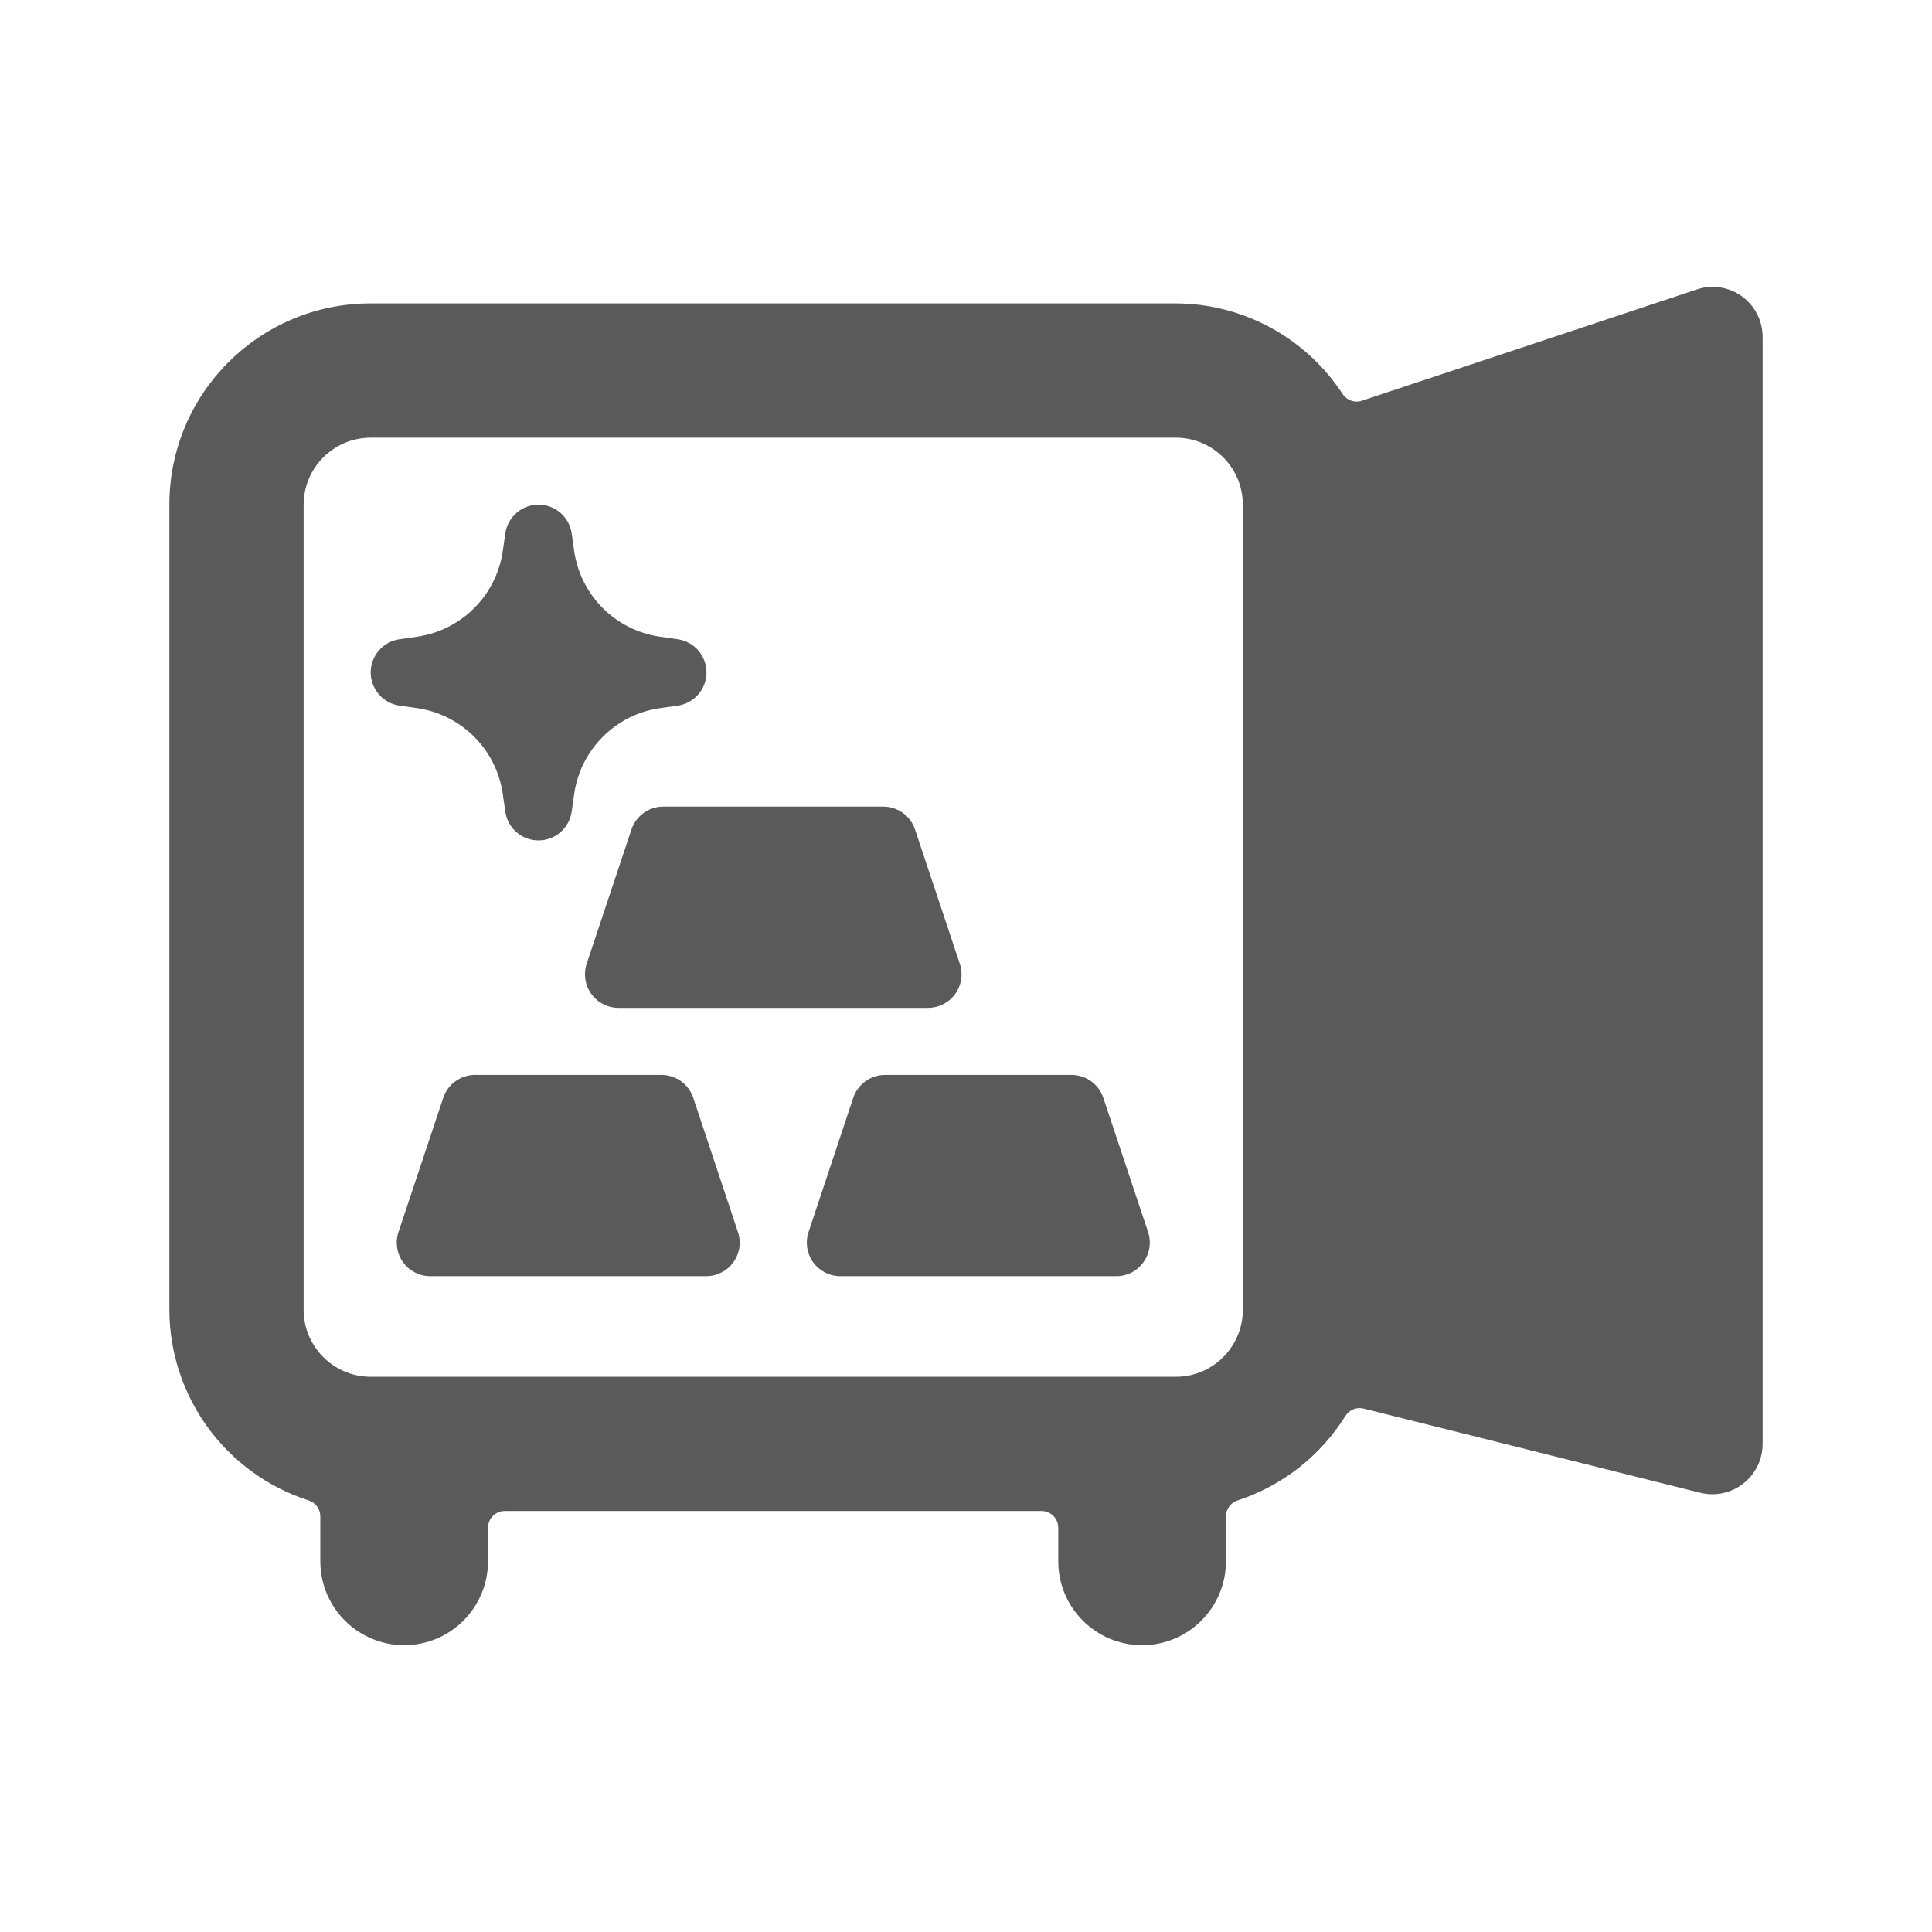 <?xml version="1.0" encoding="UTF-8"?>
<svg width="24px" height="24px" viewBox="0 0 24 24" version="1.1" xmlns="http://www.w3.org/2000/svg" xmlns:xlink="http://www.w3.org/1999/xlink">
    <title>3. Finance/saving_safe_open</title>
    <g id="3.-Finance/saving_safe_open" stroke="none" stroke-width="1" fill="none" fill-rule="evenodd">
        <path d="M21.075,3.597 C21.265,3.532 21.474,3.563 21.637,3.68 C21.8,3.797 21.896,3.986 21.896,4.187 L21.896,4.187 L21.896,17.937 C21.896,18.129 21.807,18.311 21.656,18.429 C21.504,18.548 21.306,18.59 21.119,18.543 L21.119,18.543 L16.94,17.498 C16.853,17.476 16.761,17.513 16.713,17.59 C16.403,18.086 15.929,18.457 15.373,18.639 C15.288,18.667 15.229,18.747 15.229,18.837 L15.229,18.837 L15.229,19.395 C15.229,19.97 14.763,20.437 14.187,20.437 C13.612,20.437 13.146,19.97 13.146,19.395 L13.146,19.395 L13.146,18.978 C13.146,18.863 13.053,18.77 12.937,18.77 L12.937,18.77 L6.271,18.77 C6.156,18.77 6.062,18.863 6.062,18.978 L6.062,18.978 L6.062,19.395 C6.062,19.97 5.596,20.437 5.021,20.437 C4.446,20.437 3.979,19.97 3.979,19.395 L3.979,19.395 L3.979,18.837 C3.979,18.747 3.921,18.667 3.835,18.639 C2.805,18.308 2.106,17.351 2.104,16.269 L2.104,16.269 L2.104,6.269 C2.104,4.888 3.223,3.769 4.604,3.769 L4.604,3.769 L14.604,3.769 C15.441,3.771 16.221,4.194 16.679,4.895 C16.731,4.974 16.829,5.008 16.918,4.978 L16.918,4.978 Z M14.606,5.437 L4.606,5.437 C4.146,5.437 3.772,5.81 3.772,6.27 L3.772,6.27 L3.772,16.27 C3.772,16.73 4.146,17.103 4.606,17.103 L4.606,17.103 L14.606,17.103 C15.066,17.103 15.439,16.73 15.439,16.27 L15.439,16.27 L15.439,6.27 C15.439,5.81 15.066,5.437 14.606,5.437 L14.606,5.437 Z M8.217,13.353 C8.396,13.353 8.556,13.468 8.612,13.638 L8.612,13.638 L9.167,15.305 C9.21,15.432 9.189,15.571 9.11,15.68 C9.032,15.789 8.906,15.853 8.772,15.853 L8.772,15.853 L5.345,15.853 C5.211,15.853 5.085,15.789 5.007,15.68 C4.929,15.571 4.908,15.432 4.95,15.305 L4.95,15.305 L5.506,13.638 C5.562,13.468 5.722,13.353 5.901,13.353 L5.901,13.353 Z M13.311,13.353 C13.49,13.353 13.649,13.468 13.706,13.638 L13.706,13.638 L14.262,15.305 C14.304,15.432 14.283,15.571 14.204,15.68 C14.126,15.789 14.001,15.853 13.867,15.853 L13.867,15.853 L10.439,15.853 C10.305,15.853 10.18,15.789 10.101,15.68 C10.023,15.571 10.002,15.432 10.044,15.305 L10.044,15.305 L10.599,13.638 C10.656,13.468 10.815,13.353 10.995,13.353 L10.995,13.353 Z M10.972,10.02 C11.152,10.02 11.311,10.135 11.367,10.305 L11.367,10.305 L11.923,11.972 C11.966,12.099 11.944,12.238 11.866,12.347 C11.787,12.456 11.662,12.52 11.527,12.52 L11.527,12.52 L7.684,12.52 C7.55,12.52 7.424,12.456 7.346,12.347 C7.267,12.238 7.246,12.099 7.288,11.972 L7.288,11.972 L7.844,10.305 C7.901,10.135 8.06,10.02 8.239,10.02 L8.239,10.02 Z M6.689,6.269 C6.897,6.269 7.072,6.422 7.102,6.627 L7.102,6.627 L7.133,6.848 C7.214,7.398 7.647,7.83 8.197,7.909 L8.197,7.909 L8.418,7.941 C8.624,7.97 8.776,8.146 8.776,8.353 C8.776,8.561 8.624,8.736 8.418,8.766 L8.418,8.766 L8.195,8.797 C7.645,8.878 7.213,9.311 7.133,9.862 L7.133,9.862 L7.102,10.082 C7.072,10.288 6.897,10.44 6.689,10.44 C6.482,10.44 6.306,10.288 6.277,10.082 L6.277,10.082 L6.245,9.858 C6.164,9.309 5.733,8.878 5.184,8.797 L5.184,8.797 L4.963,8.766 C4.758,8.736 4.605,8.561 4.605,8.353 C4.605,8.146 4.758,7.97 4.963,7.941 L4.963,7.941 L5.183,7.909 C5.733,7.829 6.164,7.398 6.245,6.849 L6.245,6.849 L6.277,6.627 C6.306,6.422 6.482,6.269 6.689,6.269 Z" id="🖍-Color" fill="#5A5A5A"></path>
        <rect id="_Transparent_Rectangle_" fill-opacity="0" fill="#D8D8D8" x="-3.06843036e-05" y="-0" width="24" height="24"></rect>
    </g>
</svg>